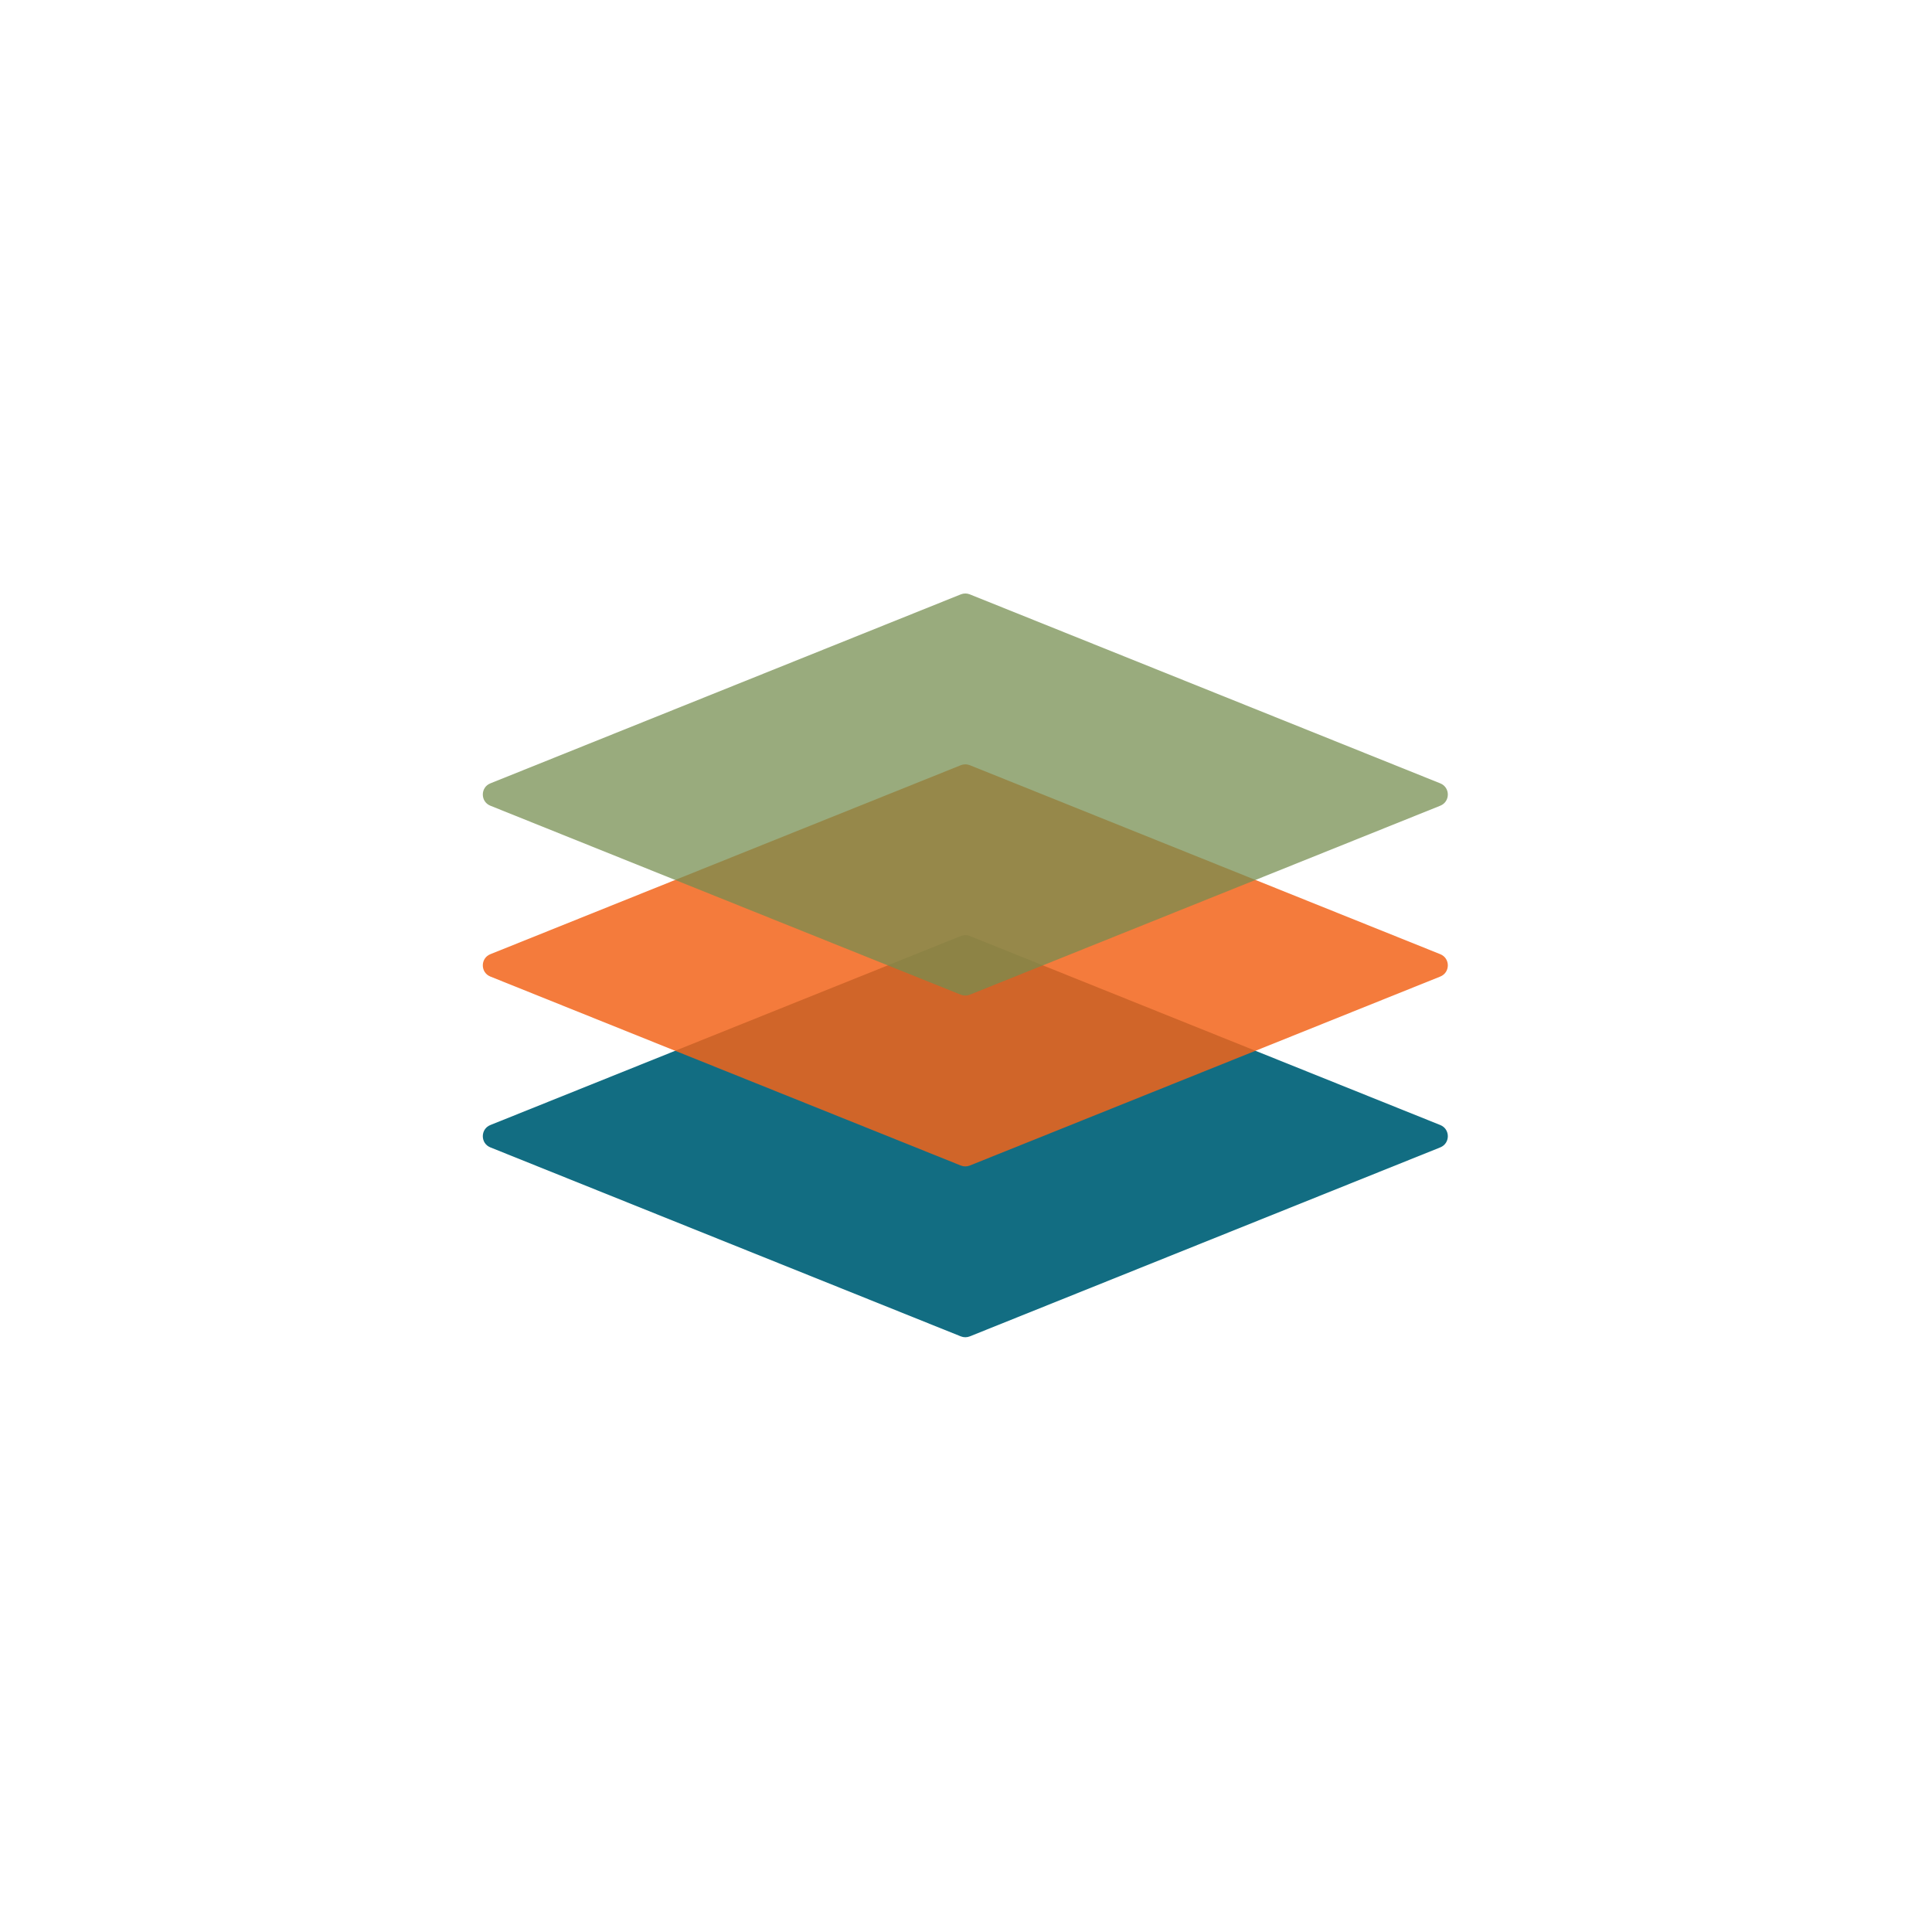 <?xml version="1.0" encoding="UTF-8" standalone="no"?>
<!-- Generator: Adobe Illustrator 19.0.0, SVG Export Plug-In . SVG Version: 6.00 Build 0)  -->

<svg
   version="1.1"
   id="Layer_1"
   x="0px"
   y="0px"
   viewBox="0 0 100 100"
   xml:space="preserve"
   sodipodi:docname="transparency.svg"
   width="100"
   height="100"
   inkscape:version="1.1.2 (1:1.1+202202050950+0a00cf5339)"
   xmlns:inkscape="http://www.inkscape.org/namespaces/inkscape"
   xmlns:sodipodi="http://sodipodi.sourceforge.net/DTD/sodipodi-0.dtd"
   xmlns="http://www.w3.org/2000/svg"
   xmlns:svg="http://www.w3.org/2000/svg"><defs
   id="defs86967" /><sodipodi:namedview
   id="namedview86965"
   pagecolor="#ffffff"
   bordercolor="#666666"
   borderopacity="1.0"
   inkscape:pageshadow="2"
   inkscape:pageopacity="0.0"
   inkscape:pagecheckerboard="0"
   showgrid="false"
   fit-margin-top="0"
   fit-margin-left="0"
   fit-margin-right="0"
   fit-margin-bottom="0"
   inkscape:zoom="0.87597489"
   inkscape:cx="256.85668"
   inkscape:cy="172.95016"
   inkscape:window-width="1916"
   inkscape:window-height="934"
   inkscape:window-x="0"
   inkscape:window-y="144"
   inkscape:window-maximized="1"
   inkscape:current-layer="Layer_1" />




<g
   id="g88124"
   transform="matrix(0.233,0,0,0.233,15.015,17.43)"><path
     style="fill:#126d82;fill-opacity:1;stroke-width:0.419"
     d="m 149.003,133.13 -104.511,41.982 c -2.239,0.899 -2.239,4.069 0,4.968 l 104.51,41.982 c 0.64,0.258 1.355,0.258 1.996,0 l 104.51,-41.982 c 2.239,-0.899 2.239,-4.069 0,-4.968 l -104.51,-41.983 c -0.64,-0.257 -1.355,-0.257 -1.995,4.2e-4 z"
     id="path86924" /><path
     style="fill:#f26419;fill-opacity:0.844;stroke-width:0.419"
     d="M 149.003,95.179 44.492,137.161 c -2.239,0.9 -2.239,4.069 0,4.969 l 104.51,41.982 c 0.64,0.258 1.355,0.258 1.996,0 l 104.51,-41.982 c 2.239,-0.899 2.239,-4.069 0,-4.969 L 150.998,95.179 c -0.64,-0.258 -1.355,-0.258 -1.995,0 z"
     id="path86928" /><path
     style="fill:#758e4f;fill-opacity:0.735;stroke-width:0.419"
     d="M 149.002,146.163 44.492,104.179 c -2.239,-0.899 -2.239,-4.069 0,-4.968 L 149.002,57.228 c 0.64,-0.258 1.355,-0.258 1.996,0 l 104.51,41.983 c 2.239,0.899 2.239,4.069 0,4.968 l -104.51,41.983 c -0.641,0.257 -1.355,0.257 -1.996,0 z"
     id="path86932" /></g>
<g
   id="g86934"
   transform="translate(-42.812,-124.088)">
</g>
<g
   id="g86936"
   transform="translate(-42.812,-124.088)">
</g>
<g
   id="g86938"
   transform="translate(-42.812,-124.088)">
</g>
<g
   id="g86940"
   transform="translate(-42.812,-124.088)">
</g>
<g
   id="g86942"
   transform="translate(-42.812,-124.088)">
</g>
<g
   id="g86944"
   transform="translate(-42.812,-124.088)">
</g>
<g
   id="g86946"
   transform="translate(-42.812,-124.088)">
</g>
<g
   id="g86948"
   transform="translate(-42.812,-124.088)">
</g>
<g
   id="g86950"
   transform="translate(-42.812,-124.088)">
</g>
<g
   id="g86952"
   transform="translate(-42.812,-124.088)">
</g>
<g
   id="g86954"
   transform="translate(-42.812,-124.088)">
</g>
<g
   id="g86956"
   transform="translate(-42.812,-124.088)">
</g>
<g
   id="g86958"
   transform="translate(-42.812,-124.088)">
</g>
<g
   id="g86960"
   transform="translate(-42.812,-124.088)">
</g>
<g
   id="g86962"
   transform="translate(-42.812,-124.088)">
</g>
</svg>
